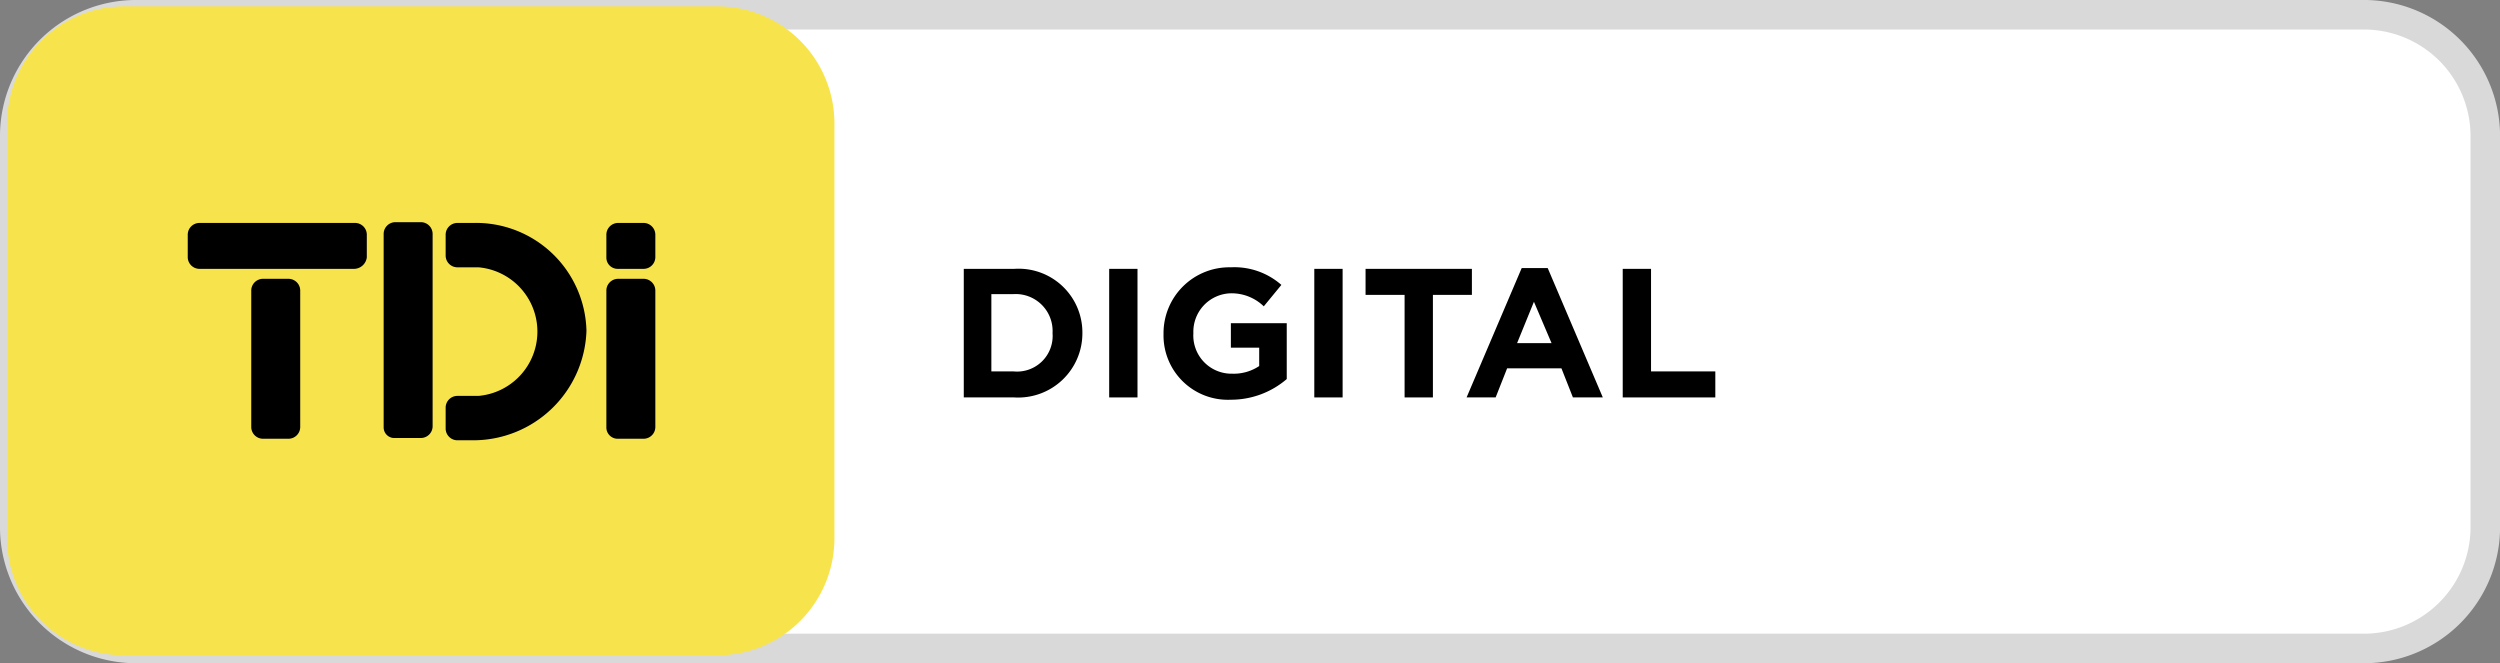 <svg xmlns="http://www.w3.org/2000/svg" width="169.282" height="44.909" viewBox="0 0 169.282 44.909">
  <rect x="0" y="0" width="169.282" height="44.909" fill="#808080" stroke="none"/>
  <g id="TDi-Digital_logo" transform="translate(-22.518 -18.17)">
    <g id="Group_38" data-name="Group 38" transform="translate(23 18.6)">
      <g id="Group_21" data-name="Group 21" transform="translate(0.518 0.57)">
        <g id="Group_20" data-name="Group 20">
          <path id="Path_10" data-name="Path 10" d="M32.343,19.7A8.219,8.219,0,0,0,24,27.784v26.74a8.219,8.219,0,0,0,8.343,8.084h150.6a8.219,8.219,0,0,0,8.343-8.084V27.784a8.219,8.219,0,0,0-8.343-8.084H32.343" transform="translate(-24 -19.7)" fill="#fff"/>
        </g>
      </g>
      <g id="Group_23" data-name="Group 23" transform="translate(0.518 0.57)">
        <g id="Group_22" data-name="Group 22">
          <path id="Path_11" data-name="Path 11" d="M32.343,19.7A8.219,8.219,0,0,0,24,27.784v26.74a8.219,8.219,0,0,0,8.343,8.084h150.6a8.219,8.219,0,0,0,8.343-8.084V27.784a8.219,8.219,0,0,0-8.343-8.084H32.343" transform="translate(-24 -19.7)" fill="none" stroke="#d9d9d9" stroke-width="2"/>
        </g>
      </g>
      <g id="Group_25" data-name="Group 25">
        <g id="Group_24" data-name="Group 24">
          <path id="Path_12" data-name="Path 12" d="M30.929,18.6A7.929,7.929,0,0,0,23,26.529V54.616a7.929,7.929,0,0,0,7.929,7.929H71.091a7.929,7.929,0,0,0,7.929-7.929V26.529A7.929,7.929,0,0,0,71.091,18.6Z" transform="translate(-23 -18.6)" fill="#F7E44C"/>
        </g>
      </g>
      <g id="Group_27" data-name="Group 27" transform="translate(12.23 14.666)">
        <g id="Group_26" data-name="Group 26">
          <path id="Path_13" data-name="Path 13" d="M57.9,50.009H47.377a.8.8,0,0,1-.777-.777V47.677a.8.8,0,0,1,.777-.777H57.949a.8.8,0,0,1,.777.777v1.555a.885.885,0,0,1-.829.777" transform="translate(-46.6 -46.9)"/>
        </g>
      </g>
      <g id="Group_29" data-name="Group 29" transform="translate(16.531 18.449)">
        <g id="Group_28" data-name="Group 28">
          <path id="Path_14" data-name="Path 14" d="M54.9,64.253V54.977a.8.8,0,0,1,.777-.777h1.762a.8.8,0,0,1,.777.777v9.276a.8.8,0,0,1-.777.777H55.677a.8.8,0,0,1-.777-.777" transform="translate(-54.9 -54.2)"/>
        </g>
      </g>
      <g id="Group_31" data-name="Group 31" transform="translate(25.496 14.614)">
        <g id="Group_30" data-name="Group 30">
          <path id="Path_15" data-name="Path 15" d="M72.2,60.688V47.577a.8.8,0,0,1,.777-.777h1.762a.8.8,0,0,1,.777.777V60.637a.8.8,0,0,1-.777.777H72.977a.721.721,0,0,1-.777-.726" transform="translate(-72.2 -46.8)"/>
        </g>
      </g>
      <g id="Group_33" data-name="Group 33" transform="translate(40.577 14.666)">
        <g id="Group_32" data-name="Group 32">
          <path id="Path_16" data-name="Path 16" d="M101.3,49.232V47.677a.8.8,0,0,1,.777-.777h1.762a.8.8,0,0,1,.777.777v1.555a.8.8,0,0,1-.777.777h-1.762a.763.763,0,0,1-.777-.777" transform="translate(-101.3 -46.9)"/>
        </g>
      </g>
      <g id="Group_35" data-name="Group 35" transform="translate(40.577 18.449)">
        <g id="Group_34" data-name="Group 34">
          <path id="Path_17" data-name="Path 17" d="M101.3,64.253V54.977a.8.8,0,0,1,.777-.777h1.762a.8.8,0,0,1,.777.777v9.276a.8.8,0,0,1-.777.777h-1.762a.763.763,0,0,1-.777-.777" transform="translate(-101.3 -54.2)"/>
        </g>
      </g>
      <g id="Group_37" data-name="Group 37" transform="translate(29.694 14.666)">
        <g id="Group_36" data-name="Group 36">
          <path id="Path_18" data-name="Path 18" d="M89.835,54.207a7.482,7.482,0,0,0-7.67-7.307H81.077a.8.8,0,0,0-.777.777v1.451a.8.8,0,0,0,.777.777h1.451a4.37,4.37,0,0,1,0,8.706H81.077a.8.8,0,0,0-.777.777V60.84a.8.8,0,0,0,.777.777h1.088a7.671,7.671,0,0,0,7.67-7.411" transform="translate(-80.3 -46.9)"/>
        </g>
      </g>
    </g>
    <g id="Group_39" data-name="Group 39" transform="translate(87.778 36.271)">
      <path id="Path_19" data-name="Path 19" d="M151.42,61.606H148V52.9h3.42a4.319,4.319,0,0,1,4.612,4.353h0A4.348,4.348,0,0,1,151.42,61.606Zm2.591-4.353a2.5,2.5,0,0,0-2.643-2.643h-1.5v5.234h1.5a2.411,2.411,0,0,0,2.643-2.591Z" transform="translate(-148 -52.796)"/>
      <path id="Path_20" data-name="Path 20" d="M167,61.606V52.9h1.917v8.706Z" transform="translate(-157.154 -52.796)"/>
      <path id="Path_21" data-name="Path 21" d="M178.66,61.665a4.356,4.356,0,0,1-4.56-4.457h0a4.459,4.459,0,0,1,4.56-4.509,4.814,4.814,0,0,1,3.42,1.192l-1.192,1.451a3.126,3.126,0,0,0-2.28-.881,2.6,2.6,0,0,0-2.487,2.695h0a2.586,2.586,0,0,0,2.643,2.747,3.1,3.1,0,0,0,1.814-.518V58.141H178.66V56.483h3.783v3.783A5.789,5.789,0,0,1,178.66,61.665Z" transform="translate(-160.574 -52.7)"/>
      <path id="Path_22" data-name="Path 22" d="M193.8,61.606V52.9h1.917v8.706Z" transform="translate(-170.065 -52.796)"/>
    </g>
    <g id="Group_40" data-name="Group 40" transform="translate(114.984 36.375)">
      <path id="Path_23" data-name="Path 23" d="M205.06,54.662v6.944h-1.917V54.662H200.5V52.9h7.2v1.762Z" transform="translate(-200.5 -52.9)"/>
    </g>
    <g id="Group_41" data-name="Group 41" transform="translate(121.825 36.323)">
      <path id="Path_24" data-name="Path 24" d="M220.9,61.558l-.777-1.969h-3.679l-.777,1.969H213.7l3.731-8.758h1.762l3.731,8.758ZM218.26,55.08l-1.14,2.8h2.332Z" transform="translate(-213.7 -52.8)"/>
      <path id="Path_25" data-name="Path 25" d="M234.1,61.606V52.9h1.917v6.944h4.353v1.762Z" transform="translate(-223.528 -52.848)"/>
    </g>
  </g>
</svg>
